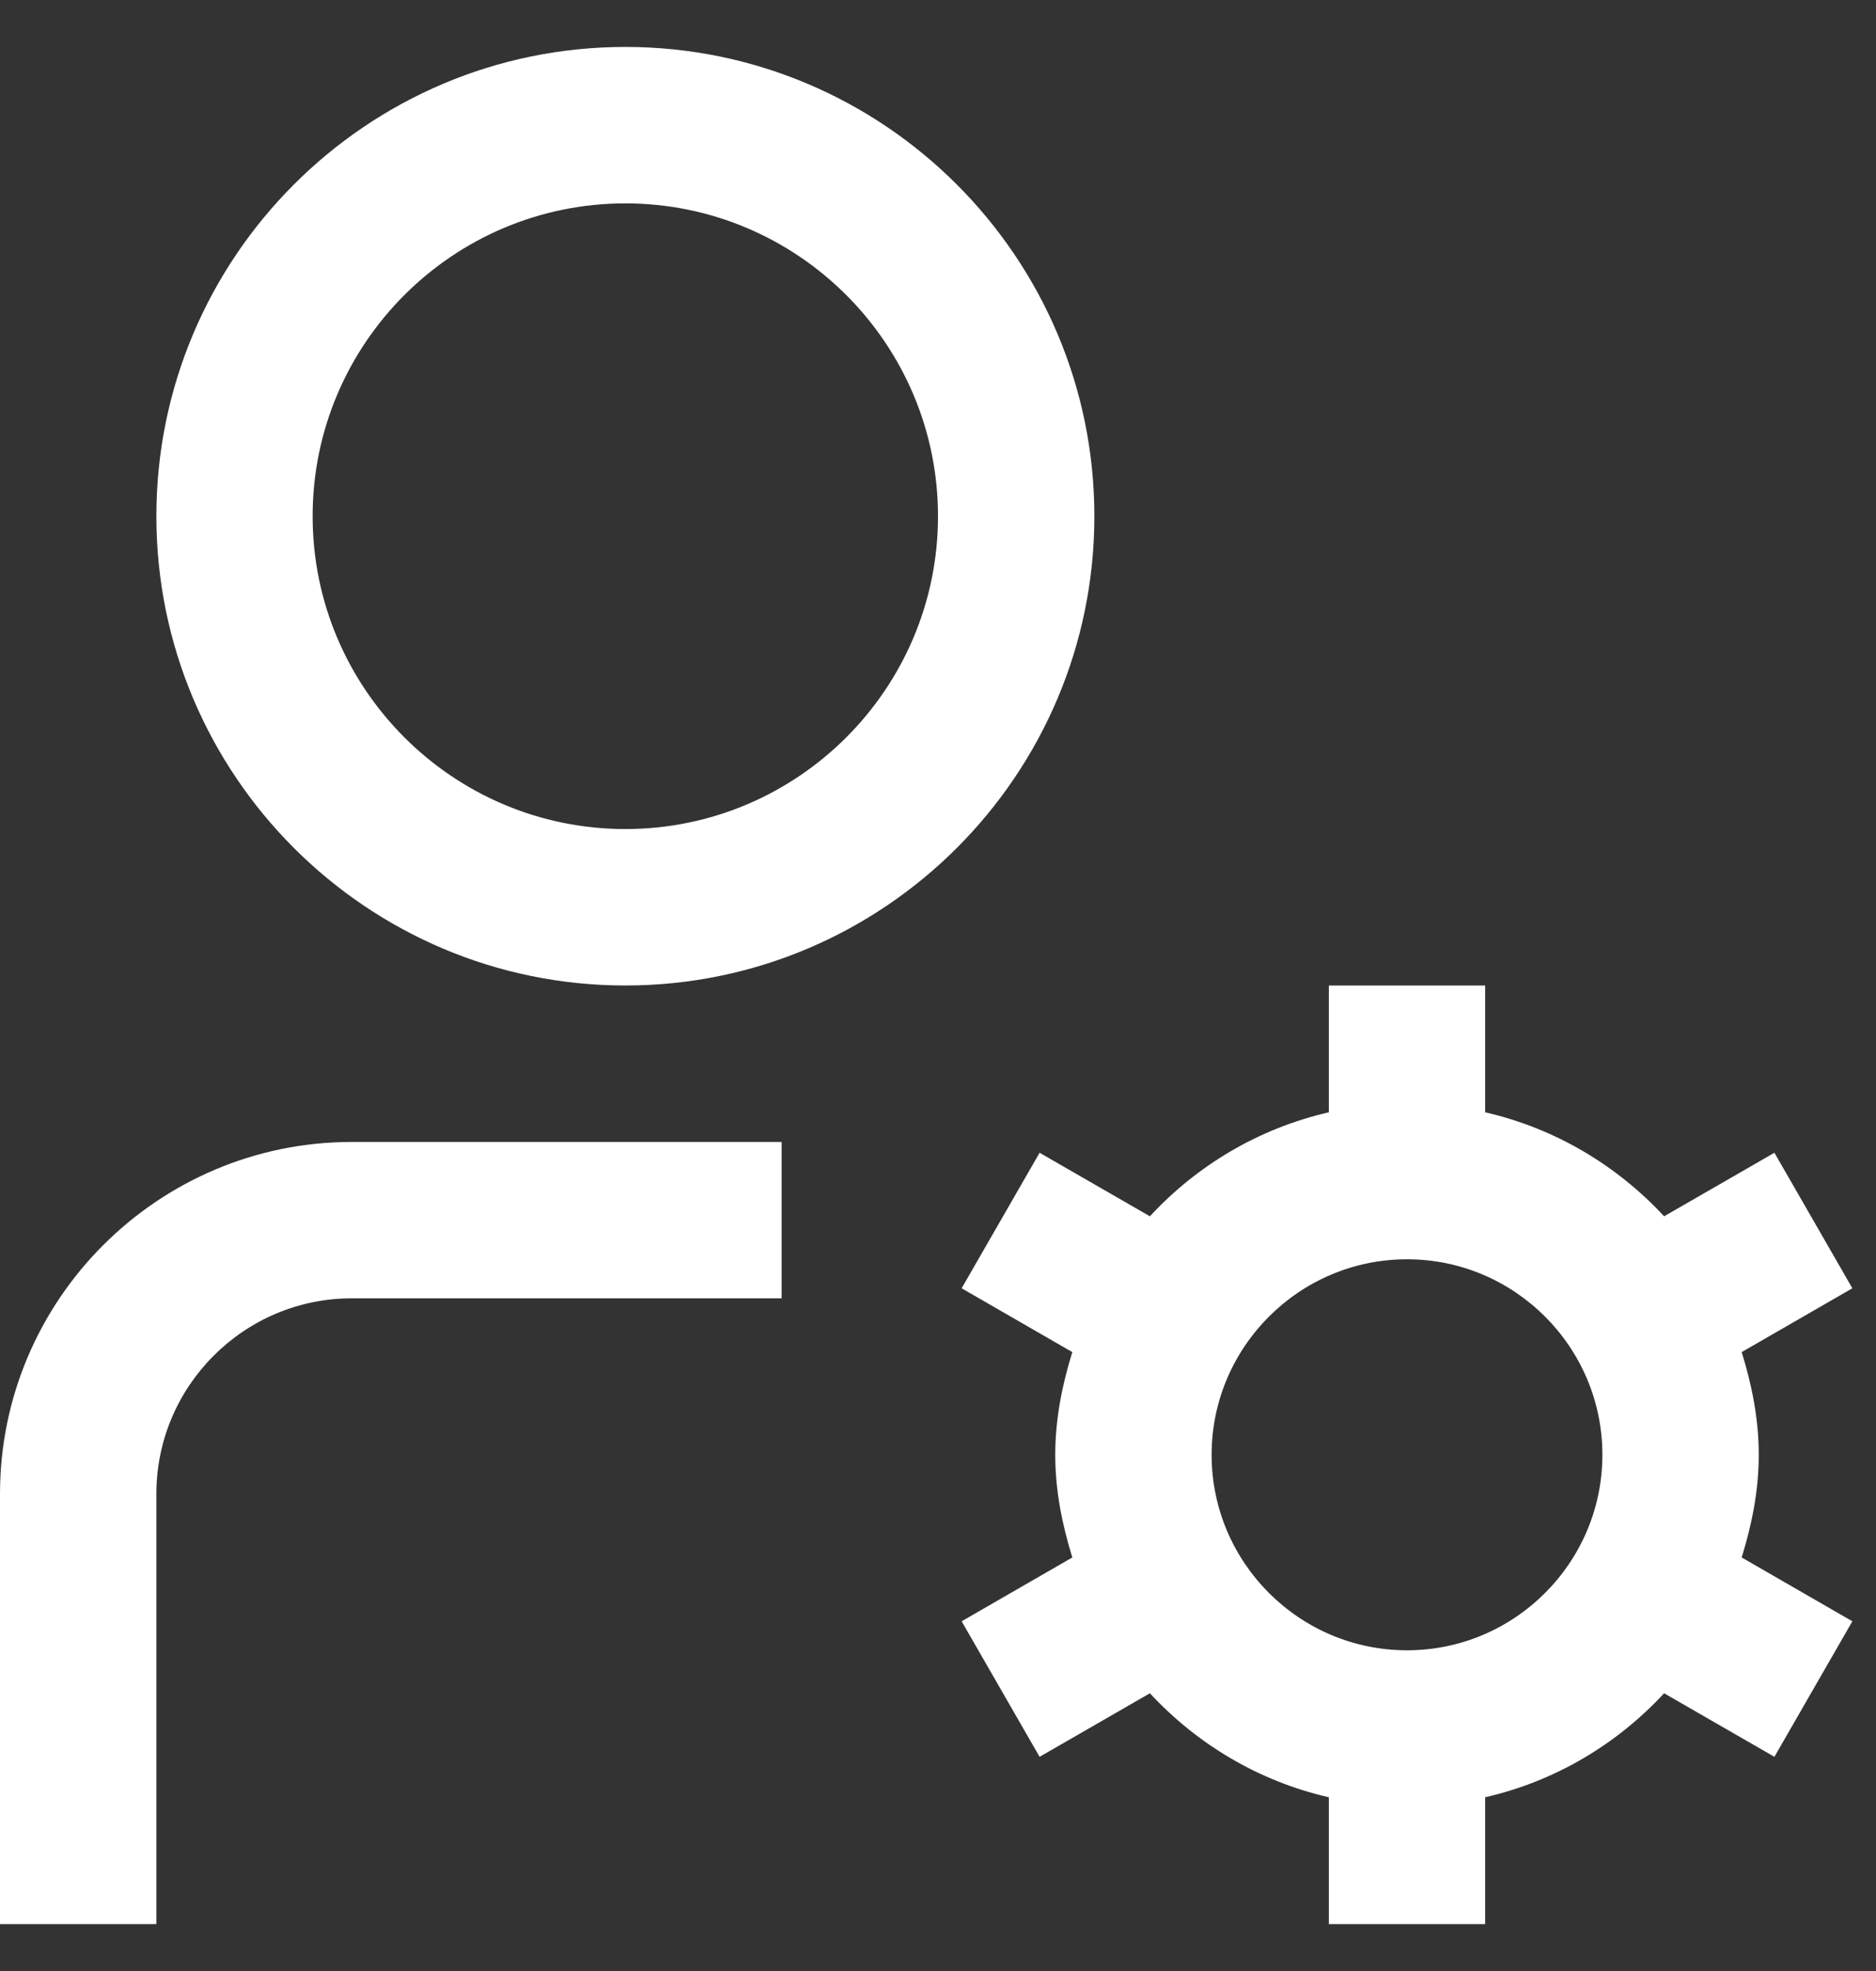 <svg width="20" height="21" viewBox="0 0 20 21" fill="none" xmlns="http://www.w3.org/2000/svg">
<rect x="0" y="0" width="20" height="21" fill="#333333" stroke="none"/>
<g clip-path="url(#clip0_212_184)">
<path d="M6.667 0.5C3.909 0.5 1.667 2.743 1.667 5.5C1.667 8.258 3.909 10.5 6.667 10.5C9.424 10.5 11.667 8.258 11.667 5.5C11.667 2.743 9.424 0.5 6.667 0.5ZM6.667 8.833C4.828 8.833 3.333 7.338 3.333 5.5C3.333 3.662 4.828 2.167 6.667 2.167C8.505 2.167 10 3.662 10 5.5C10 7.338 8.505 8.833 6.667 8.833ZM3.75 12.167H8.333V13.833H3.75C2.602 13.833 1.667 14.768 1.667 15.917V20.5H0V15.917C0 13.849 1.683 12.167 3.75 12.167ZM18.75 15.5C18.75 15.117 18.676 14.754 18.568 14.406L19.748 13.726L18.917 12.282L17.741 12.959C17.237 12.416 16.58 12.022 15.833 11.851V10.5H14.167V11.851C13.42 12.022 12.762 12.416 12.259 12.959L11.083 12.282L10.252 13.726L11.432 14.406C11.324 14.754 11.25 15.117 11.25 15.5C11.25 15.883 11.324 16.246 11.432 16.594L10.252 17.274L11.083 18.718L12.259 18.041C12.763 18.584 13.42 18.978 14.167 19.149V20.5H15.833V19.149C16.58 18.978 17.238 18.584 17.741 18.041L18.917 18.718L19.748 17.274L18.568 16.594C18.676 16.246 18.75 15.883 18.75 15.5ZM15 17.583C13.852 17.583 12.917 16.648 12.917 15.5C12.917 14.352 13.852 13.417 15 13.417C16.148 13.417 17.083 14.352 17.083 15.5C17.083 16.648 16.148 17.583 15 17.583Z" fill="white"/>
</g>
<defs>
<clipPath id="clip0_212_184">
<rect width="20" height="20" fill="white" transform="translate(0 0.5)"/>
</clipPath>
</defs>
</svg>
